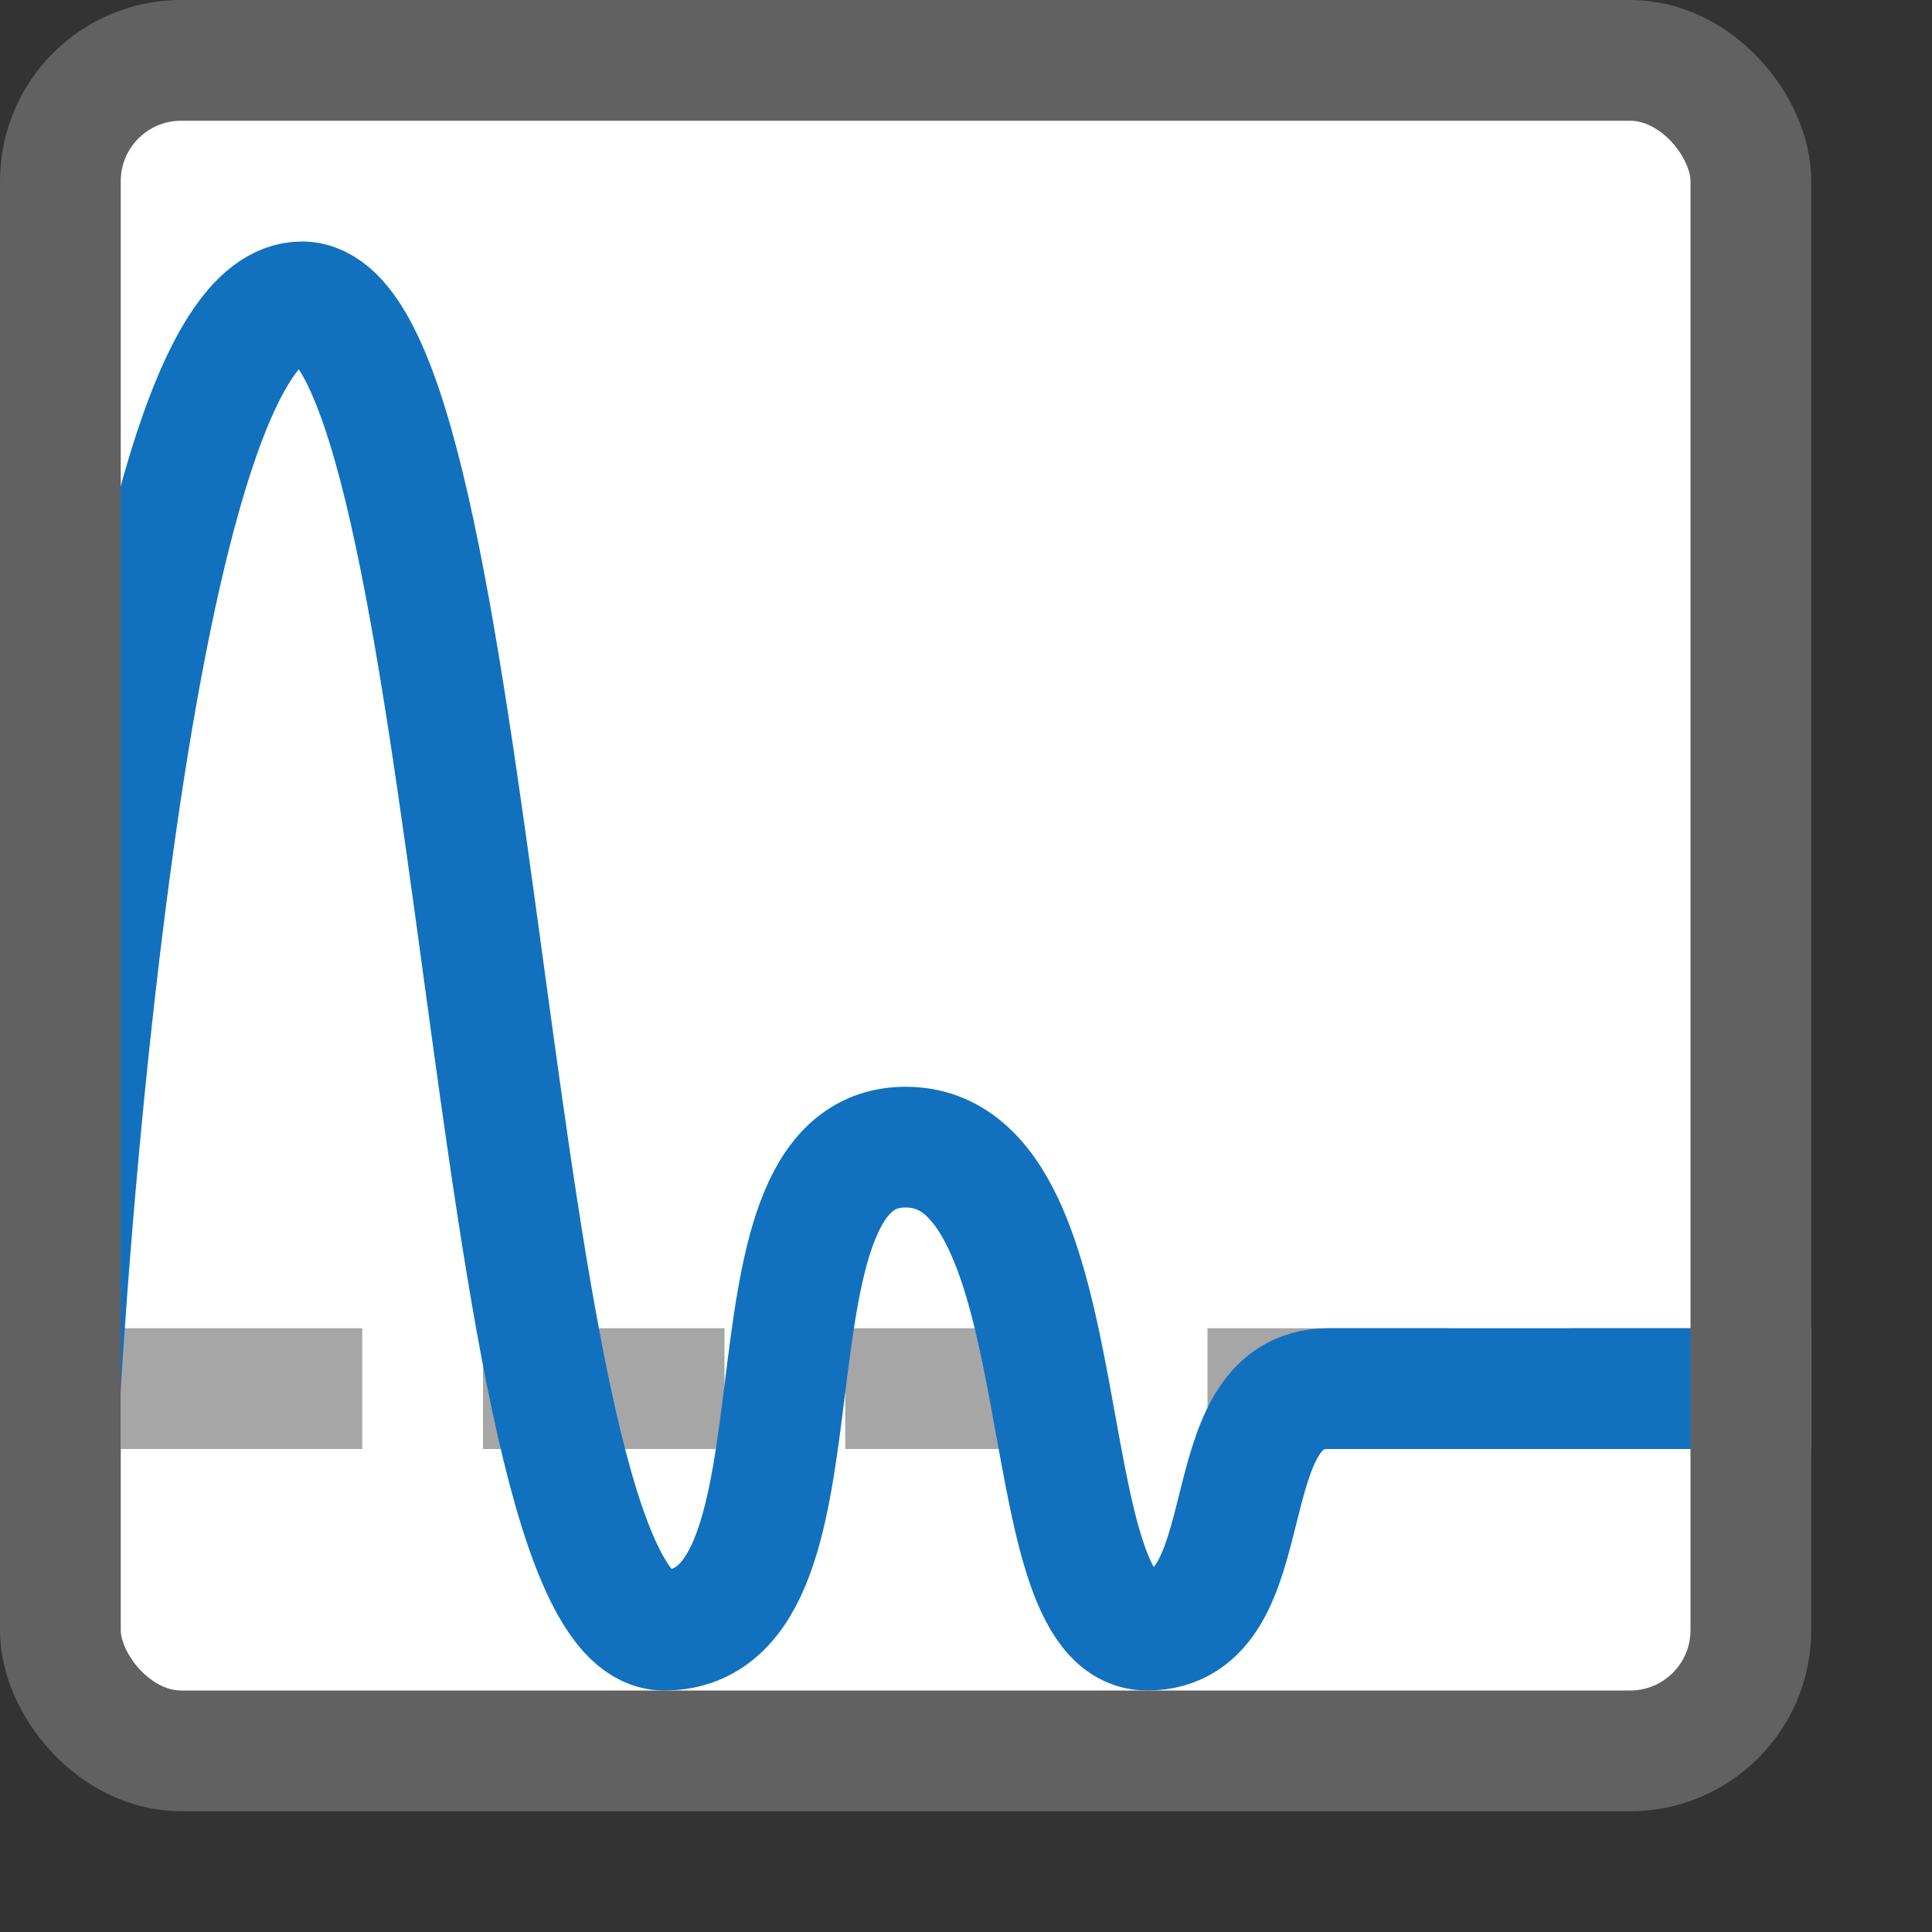 <svg width="16" height="16" viewBox="0 0 16 16" fill="none" xmlns="http://www.w3.org/2000/svg">
<rect x="0" y="0" width="16" height="16" fill="#333333" stroke="none"/>
<rect x="0.5" y="0.5" width="14" height="14" rx="1" fill="#FFFFFF"/>
<path d="M1.5 11.5H2.5" stroke="#A6A6A6" stroke-linecap="square" stroke-linejoin="round"/>
<path d="M4.5 11.5H5.5" stroke="#A6A6A6" stroke-linecap="square" stroke-linejoin="round"/>
<path d="M7.5 11.5H8.5" stroke="#A6A6A6" stroke-linecap="square" stroke-linejoin="round"/>
<path d="M10.5 11.5H11.5" stroke="#A6A6A6" stroke-linecap="square" stroke-linejoin="round"/>
<path d="M13.5 11.5H14.5" stroke="#A6A6A6" stroke-linecap="square" stroke-linejoin="round"/>
<path d="M0.5 11.5C0.5 11.5 1 2.5 2.5 2.5C4 2.5 4 13.5 5.5 13.5C7 13.5 6 9.5 7.5 9.5C9 9.5 8.5 13.5 9.5 13.5C10.5 13.5 10 11.5 11 11.5C12 11.5 14.5 11.5 14.5 11.5" stroke="#1171BE" stroke-linejoin="round"/>
<rect x="0.5" y="0.5" width="14" height="14" rx="1" stroke="#616161"/>
</svg>
